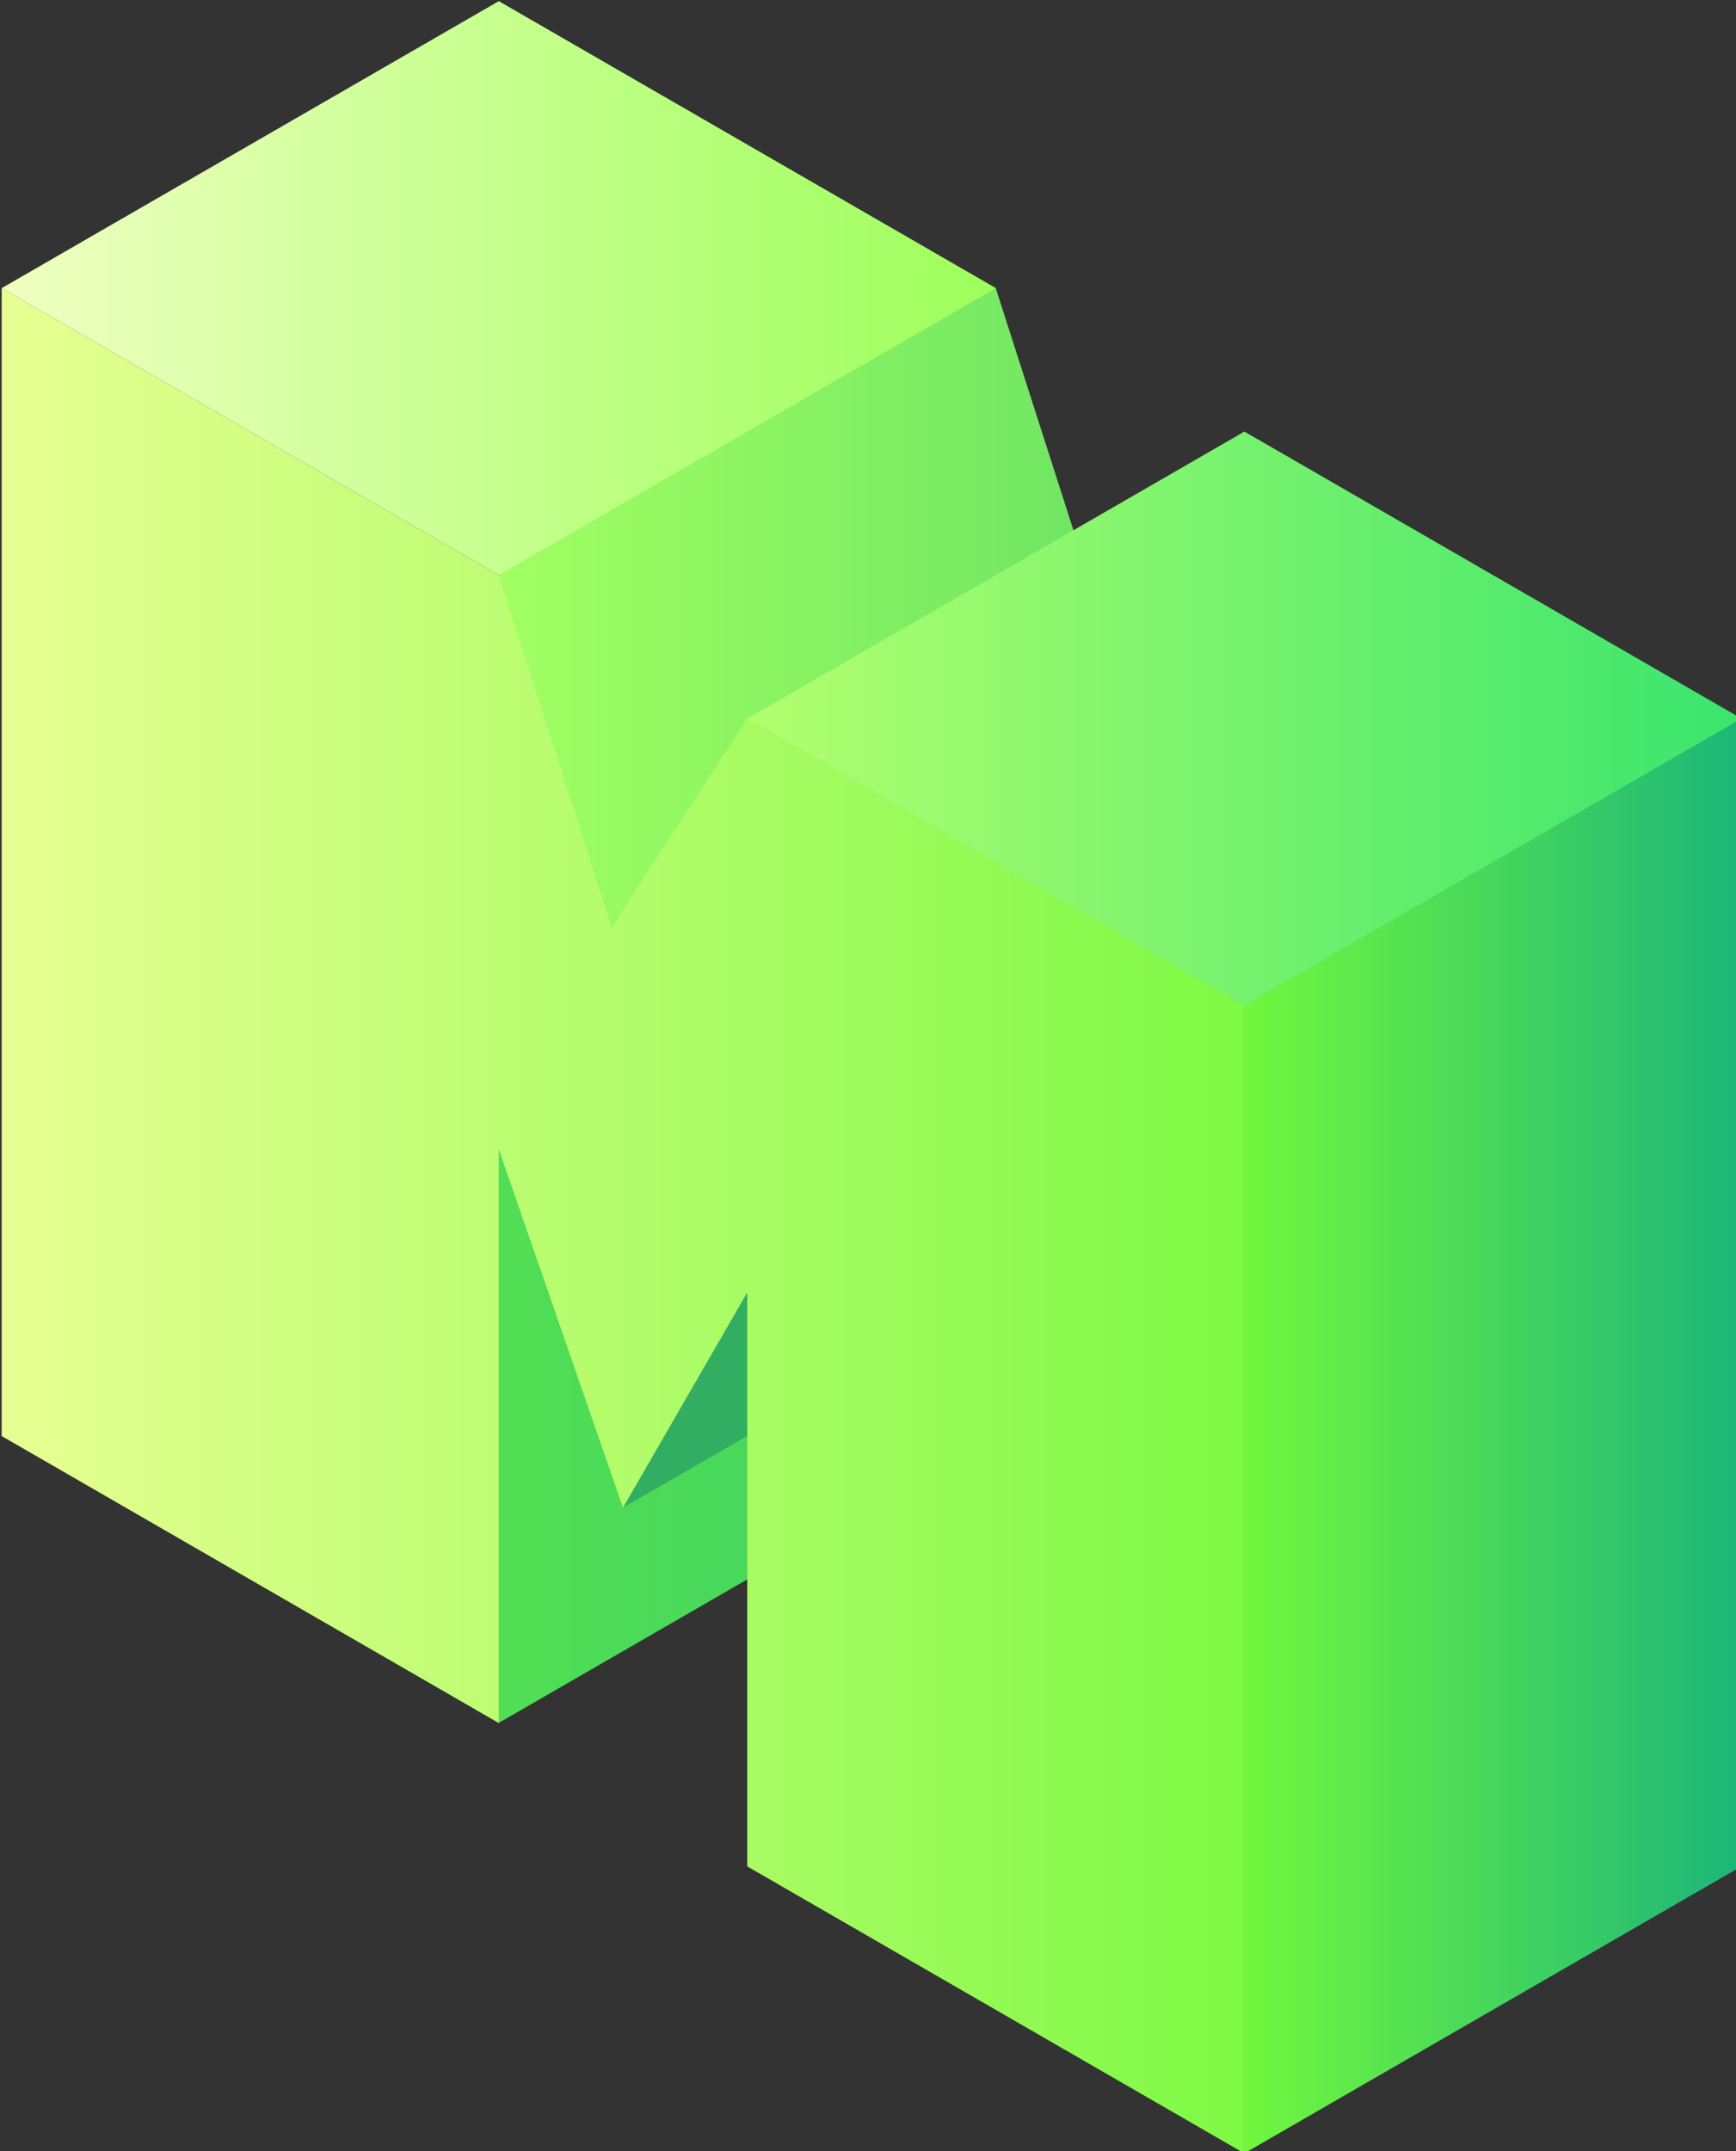 <?xml version="1.0" encoding="UTF-8" standalone="no"?>
<!DOCTYPE svg PUBLIC "-//W3C//DTD SVG 1.1//EN" "http://www.w3.org/Graphics/SVG/1.1/DTD/svg11.dtd">
<svg width="100%" height="100%" viewBox="0 0 218 270" version="1.1" xmlns="http://www.w3.org/2000/svg" xmlns:xlink="http://www.w3.org/1999/xlink" xml:space="preserve" xmlns:serif="http://www.serif.com/" style="fill-rule:evenodd;clip-rule:evenodd;stroke-linejoin:round;stroke-miterlimit:1.414;">
    <rect x="0" y="0" width="218" height="270" fill="#333333" stroke="none"/>
    <g id="アートボード1" transform="matrix(0.319,0,0,0.816,-164.456,-382.568)">
        <rect x="516" y="469" width="684" height="331" style="fill:none;"/>
        <clipPath id="_clip1">
            <rect x="516" y="469" width="684" height="331"/>
        </clipPath>
        <g clip-path="url(#_clip1)">
            <g transform="matrix(3.138,0,0,1.226,-1049.14,160.067)">
                <path d="M561.184,468L498.831,432L561.184,396L623.538,432L561.184,468Z" style="fill:url(#_Linear2);"/>
                <path d="M576.773,441L639.127,405L623.538,396L576.773,423L576.773,441Z" style="fill:rgb(49,174,97);"/>
                <g transform="matrix(1,0,0,1,62.354,-36)">
                    <path d="M498.831,432L498.831,288L561.184,324L575.361,368.185L592.361,342L654.715,378L654.715,522L592.361,486L592.361,414L575.184,440.083L561.184,396L561.184,468L498.831,432Z" style="fill:url(#_Linear3);"/>
                </g>
                <g transform="matrix(1,0,0,1,62.354,72)">
                    <path d="M592.361,306L654.715,270L654.715,414L592.361,450L592.361,306Z" style="fill:url(#_Linear4);"/>
                </g>
                <path d="M498.831,432L498.831,288L561.184,324L575.361,368.185L592.361,342L654.715,378L654.715,522L592.361,486L592.361,414L576.773,441L561.184,396L561.184,468L498.831,432Z" style="fill:url(#_Linear5);"/>
                <path d="M498.831,288L561.184,252L623.538,288L561.184,324L498.831,288" style="fill:url(#_Linear6);"/>
                <path d="M592.361,342L654.715,306L717.069,342L654.715,378L592.361,342Z" style="fill:url(#_Linear7);"/>
            </g>
        </g>
    </g>
    <defs>
        <linearGradient id="_Linear2" x1="0" y1="0" x2="1" y2="0" gradientUnits="userSpaceOnUse" gradientTransform="matrix(124.708,0,0,72,498.831,432)"><stop offset="0" style="stop-color:rgb(99,236,72);stop-opacity:1"/><stop offset="1" style="stop-color:rgb(63,209,97);stop-opacity:1"/></linearGradient>
        <linearGradient id="_Linear3" x1="0" y1="0" x2="1" y2="0" gradientUnits="userSpaceOnUse" gradientTransform="matrix(155.885,0,0,234,498.831,405)"><stop offset="0" style="stop-color:rgb(161,255,98);stop-opacity:1"/><stop offset="1" style="stop-color:rgb(57,201,100);stop-opacity:1"/></linearGradient>
        <linearGradient id="_Linear4" x1="0" y1="0" x2="1" y2="0" gradientUnits="userSpaceOnUse" gradientTransform="matrix(62.354,0,0,180,592.361,360)"><stop offset="0" style="stop-color:rgb(113,247,62);stop-opacity:1"/><stop offset="1" style="stop-color:rgb(28,182,121);stop-opacity:1"/></linearGradient>
        <linearGradient id="_Linear5" x1="0" y1="0" x2="1" y2="0" gradientUnits="userSpaceOnUse" gradientTransform="matrix(155.885,0,0,234,498.831,405)"><stop offset="0" style="stop-color:rgb(231,255,146);stop-opacity:1"/><stop offset="1" style="stop-color:rgb(126,249,68);stop-opacity:1"/></linearGradient>
        <linearGradient id="_Linear6" x1="0" y1="0" x2="1" y2="0" gradientUnits="userSpaceOnUse" gradientTransform="matrix(124.708,0,0,72,498.831,288)"><stop offset="0" style="stop-color:rgb(239,255,193);stop-opacity:1"/><stop offset="1" style="stop-color:rgb(157,255,91);stop-opacity:1"/></linearGradient>
        <linearGradient id="_Linear7" x1="0" y1="0" x2="1" y2="0" gradientUnits="userSpaceOnUse" gradientTransform="matrix(124.708,0,0,72,592.361,342)"><stop offset="0" style="stop-color:rgb(178,255,110);stop-opacity:1"/><stop offset="1" style="stop-color:rgb(58,229,109);stop-opacity:1"/></linearGradient>
    </defs>
</svg>
